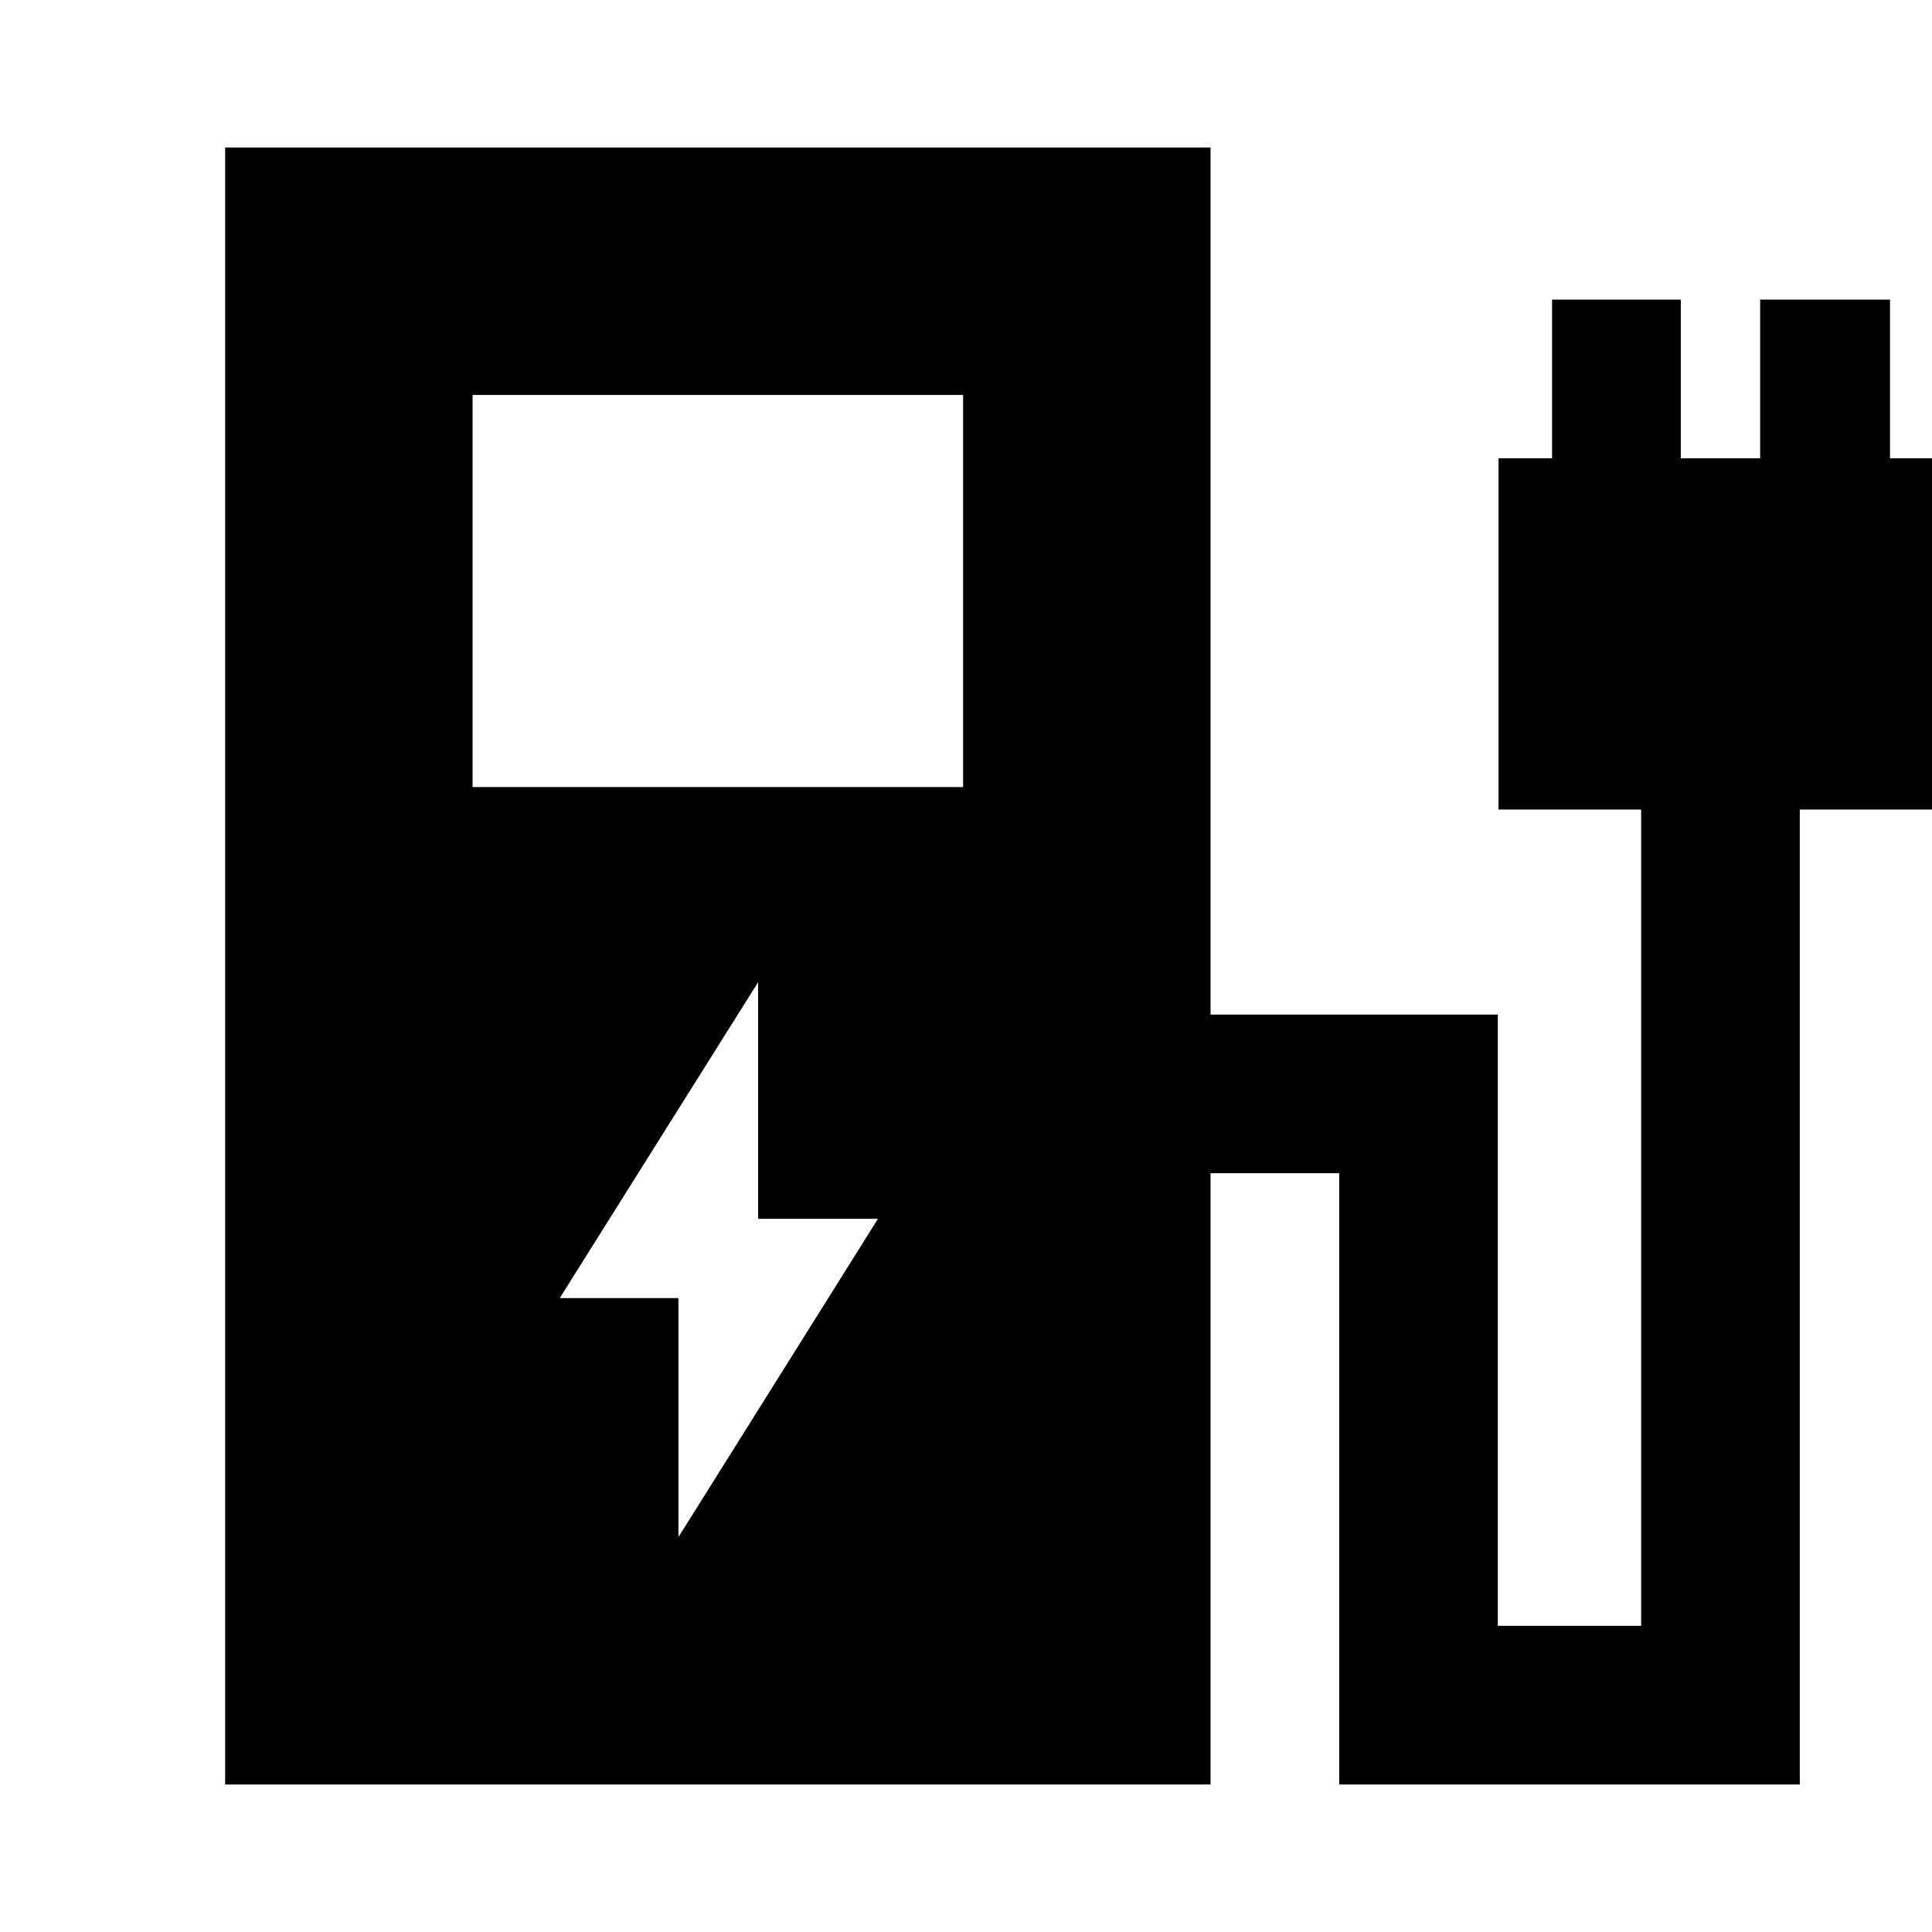 <svg xmlns="http://www.w3.org/2000/svg" height="24" viewBox="0 -960 960 960" width="24"><path d="M234.83-568.91h243.74v-194.83H234.83v194.83ZM111.87-73.3v-813.4h489.65v430.83h142.74v303.74h71.22v-405.61h-70.87v-174.52h26.61v-78.87h63.96v78.87h39.43v-78.87h64.52v78.87h26.61v174.52h-71.43V-73.3H665.44v-303.74h-63.92V-73.3H111.87Zm225.26-122.96 99.13-158.13H376.7v-117.57l-98.57 156.97h59v118.73Z"/></svg>